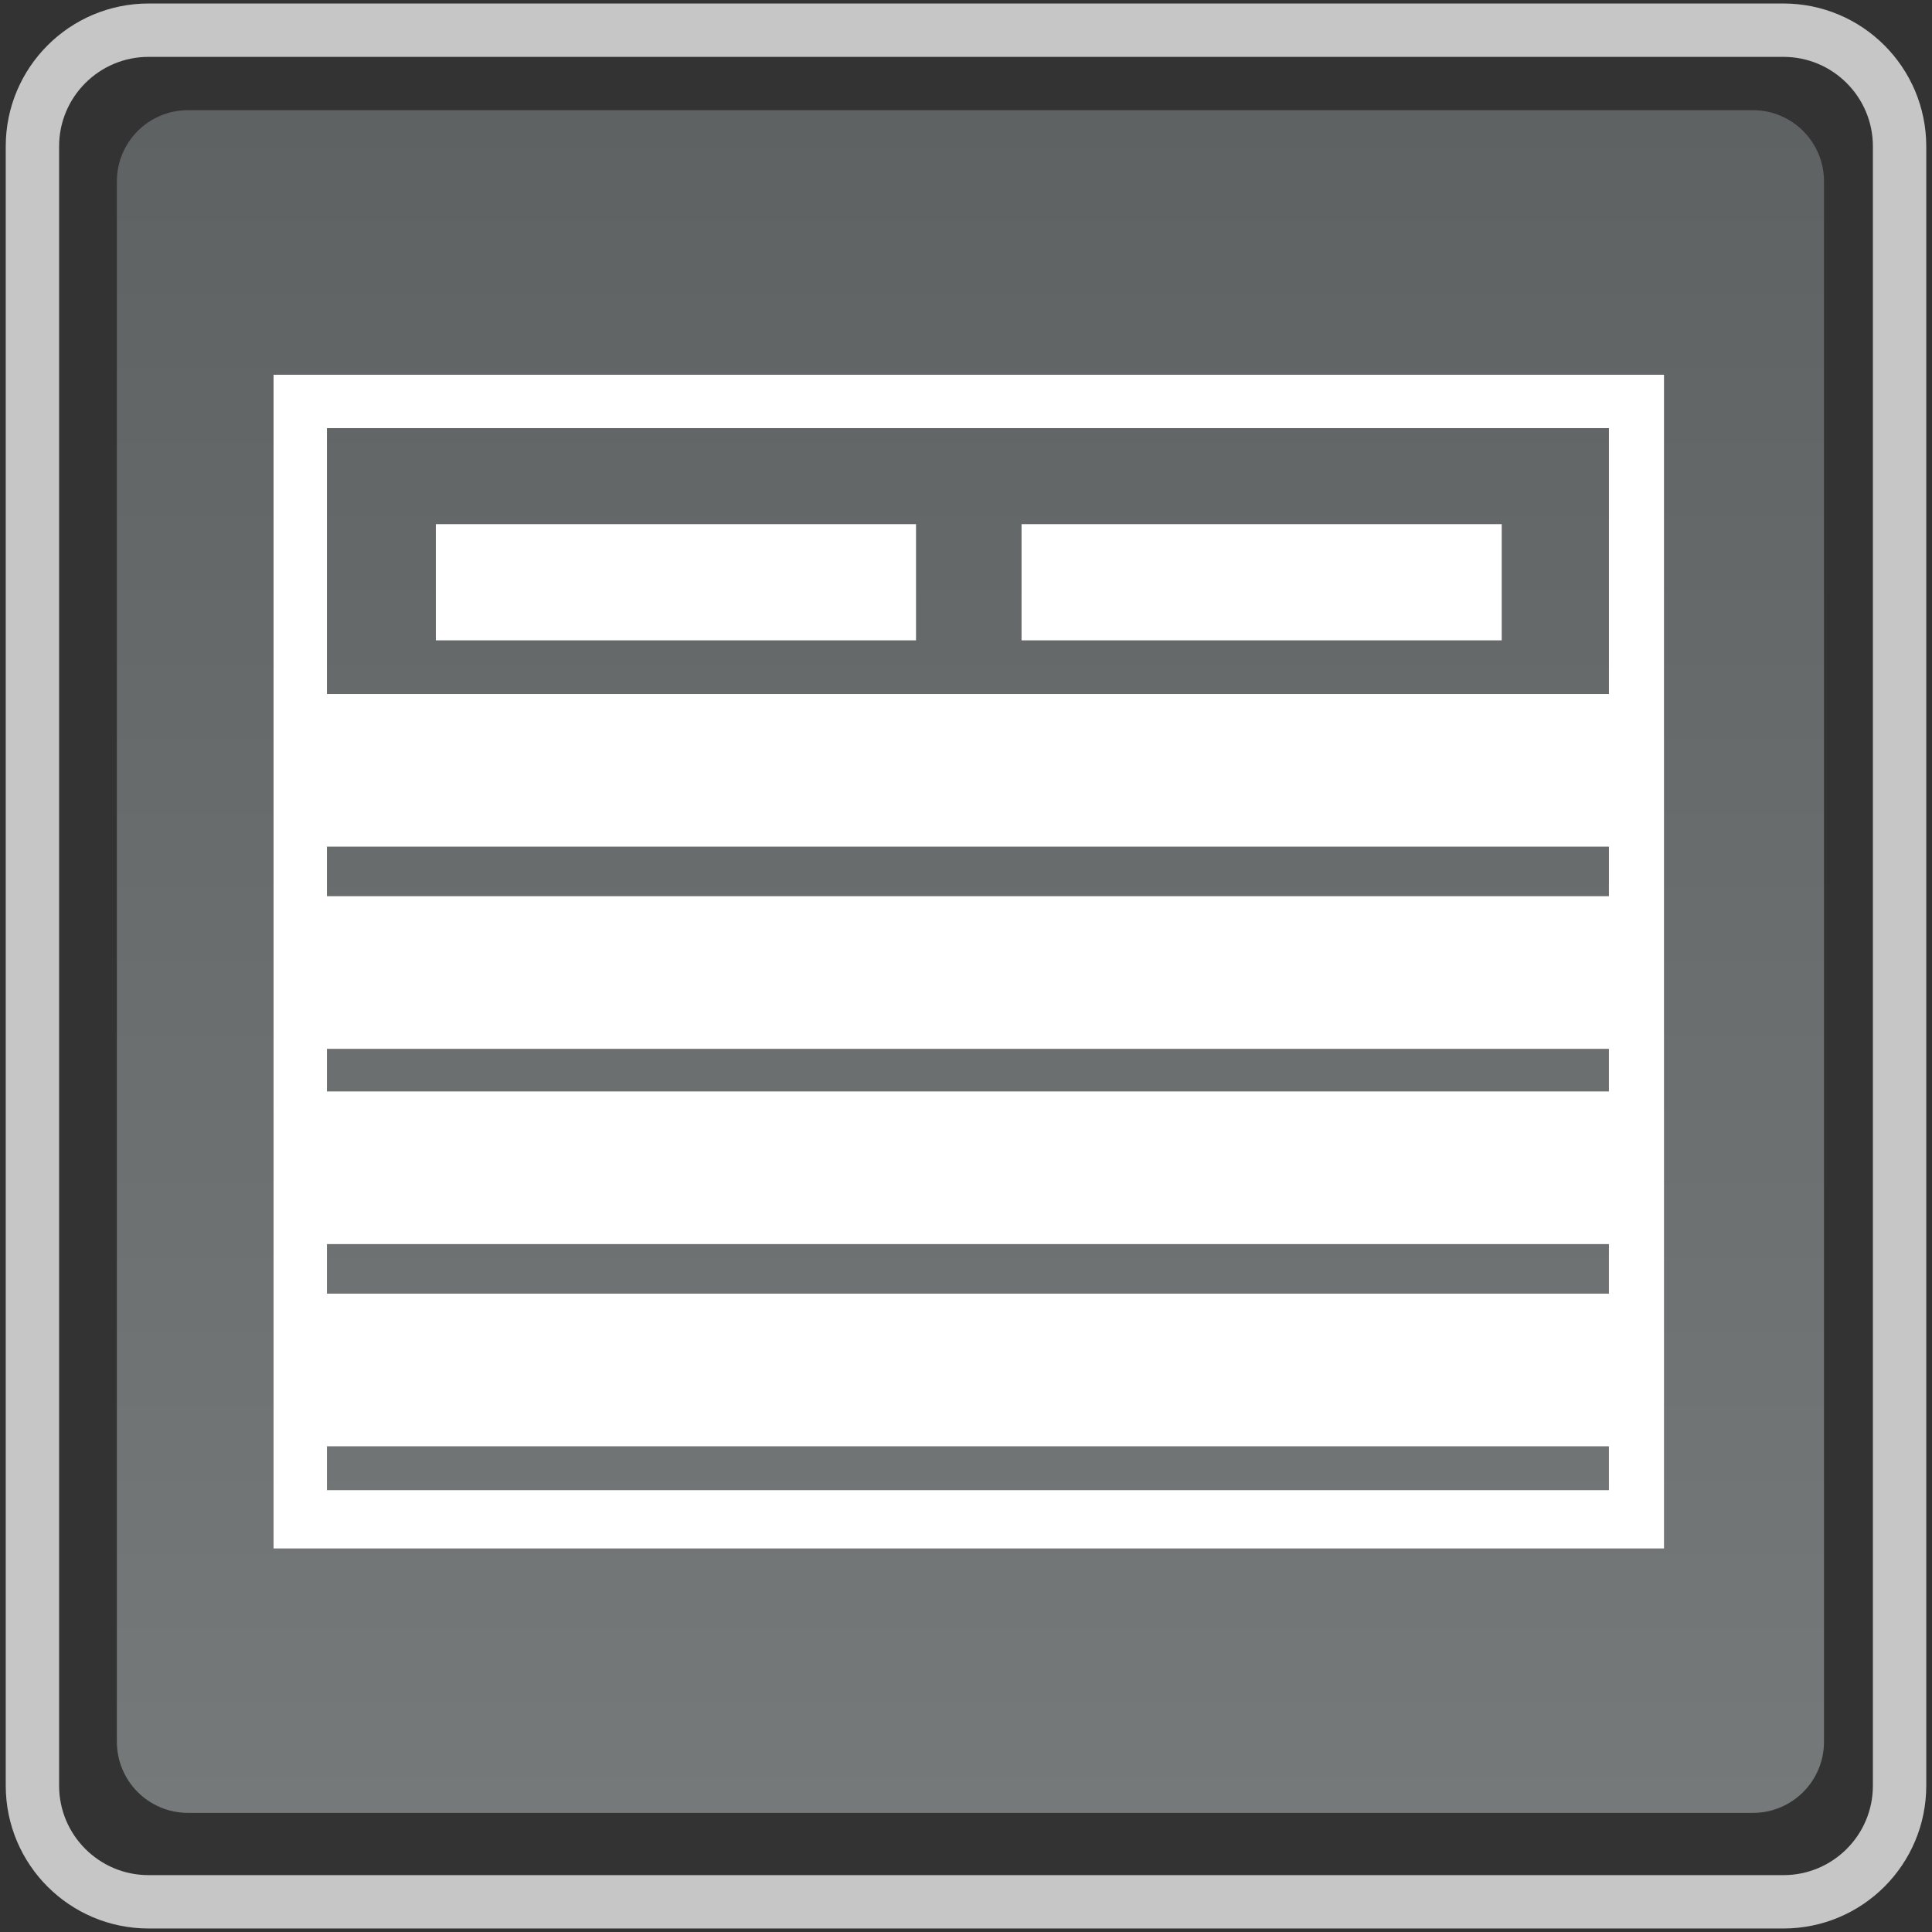 <?xml version="1.0" encoding="utf-8"?>
<!-- Generator: Adobe Illustrator 18.0.0, SVG Export Plug-In . SVG Version: 6.00 Build 0)  -->
<!DOCTYPE svg PUBLIC "-//W3C//DTD SVG 1.1//EN" "http://www.w3.org/Graphics/SVG/1.1/DTD/svg11.dtd">
<svg version="1.1" id="图层_1" xmlns="http://www.w3.org/2000/svg" xmlns:xlink="http://www.w3.org/1999/xlink" x="0px" y="0px"
	 width="32px" height="32px" viewBox="0 0 32 32" enable-background="new 0 0 32 32" xml:space="preserve">
<rect x="0" y="0" width="32" height="32" fill="#333333" stroke="none"/>
<g>
	<path fill="none" stroke="#C6C6C6" stroke-width="0.884" stroke-miterlimit="10" d="M0.537,29.576V2.424
		c0-1.063,0.862-1.924,1.924-1.924h27.078c1.063,0,1.924,0.862,1.924,1.924v27.152c0,1.063-0.861,1.924-1.924,1.924H2.461
		C1.398,31.5,0.537,30.638,0.537,29.576z"/>
	<linearGradient id="SVGID_1_" gradientUnits="userSpaceOnUse" x1="16.074" y1="30.027" x2="16.074" y2="1.825">
		<stop  offset="0" style="stop-color:#76797A"/>
		<stop  offset="1" style="stop-color:#5F6263"/>
	</linearGradient>
	<path fill="url(#SVGID_1_)" d="M29.033,30.027H3.114c-0.651,0-1.178-0.527-1.178-1.178V3.003c0-0.651,0.527-1.178,1.178-1.178
		h25.919c0.651,0,1.178,0.527,1.178,1.178v25.846C30.211,29.5,29.684,30.027,29.033,30.027z"/>
	<g>
		<rect x="7.219" y="8.682" fill="#FFFFFF" width="7.953" height="1.924"/>
		<rect x="16.92" y="8.682" fill="#FFFFFF" width="7.953" height="1.924"/>
		<rect x="5.295" y="11.495" fill="#FFFFFF" width="21.515" height="2.528"/>
		<rect x="5.295" y="14.844" fill="#FFFFFF" width="21.515" height="2.528"/>
		<rect x="5.295" y="18.078" fill="#FFFFFF" width="21.515" height="2.528"/>
		<rect x="5.295" y="21.427" fill="#FFFFFF" width="21.515" height="2.528"/>
		<path fill="#FFFFFF" d="M4.531,6.207v19.44h23.002h0.028V6.207H4.531z M26.649,24.682H5.415V7.091h21.234V24.682z"/>
	</g>
</g>
</svg>
